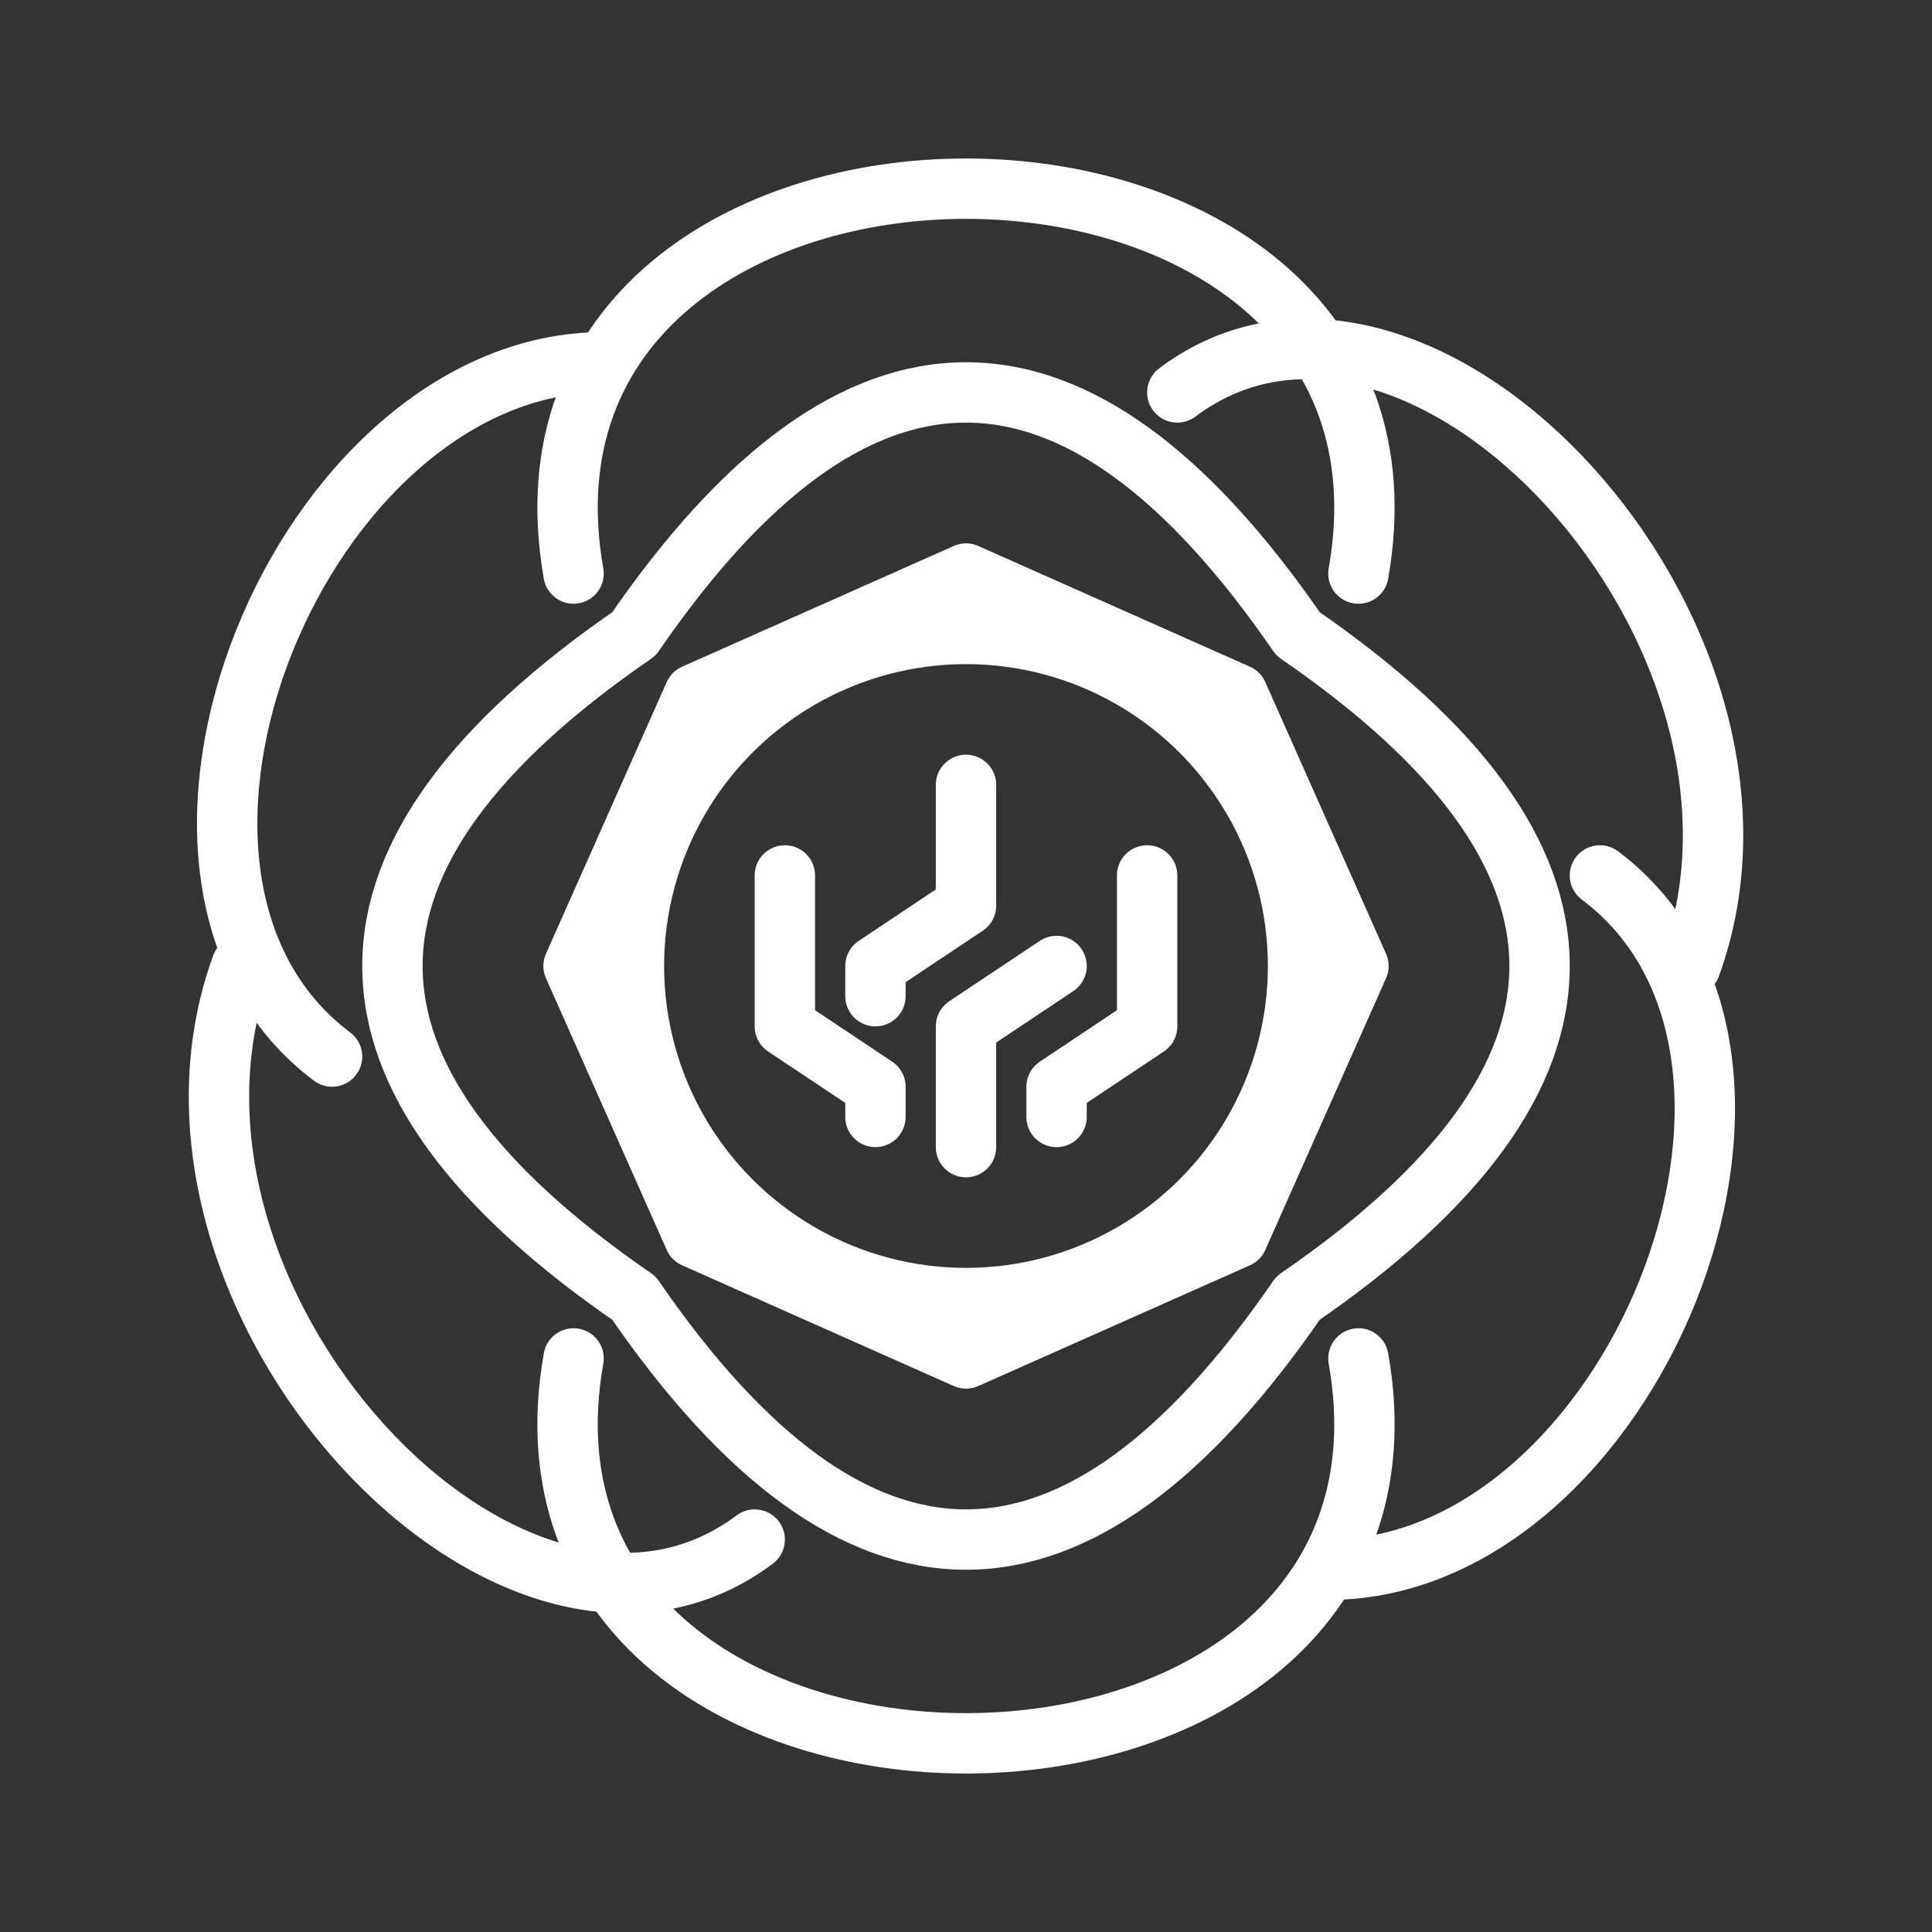 <svg xmlns="http://www.w3.org/2000/svg" width="512" height="512" viewBox="0 0 64 64">
	<rect x="0" y="0" width="64" height="64" fill="#333333" stroke="none"/>
	<desc>SAZANKA LOGO transparent</desc>
	<g style="fill:none;stroke:#fff;stroke-width:2;stroke-linecap:round;stroke-linejoin:round;" transform="translate(32,32)">
		<g>
			<path d="M7,-19c8,-6,21,8,17,19"/>
			<path d="M21,-3c8,6,1,23,-9,23"/>
			<path d="M13,-13c3,-17,-29,-17,-26,0" transform="rotate(180)"/>
			<path d="M7,-19c8,-6,21,8,17,19" transform="rotate(180)"/>
			<path d="M21,-3c8,6,1,23,-9,23" transform="rotate(180)"/>
			<path d="M13,-13c3,-17,-29,-17,-26,0"/>
		</g>
		<path d="M11,-11q-11,-16,-22,0,-16,11,0,22,11,16,22,0,16,-11,0,-22"/>
		<path d="M13,0l-4,-9,-9,-4,-9,4,-4,9,4,9,9,4,9,-4z"/>
		<circle r="11"/>
		<path d="M-6,-3v5l3,2v1 M0,-6v4l-3,2v1 M3,0l-3,2v4 M6,-3v5l-3,2v1"/>
	</g>
</svg>